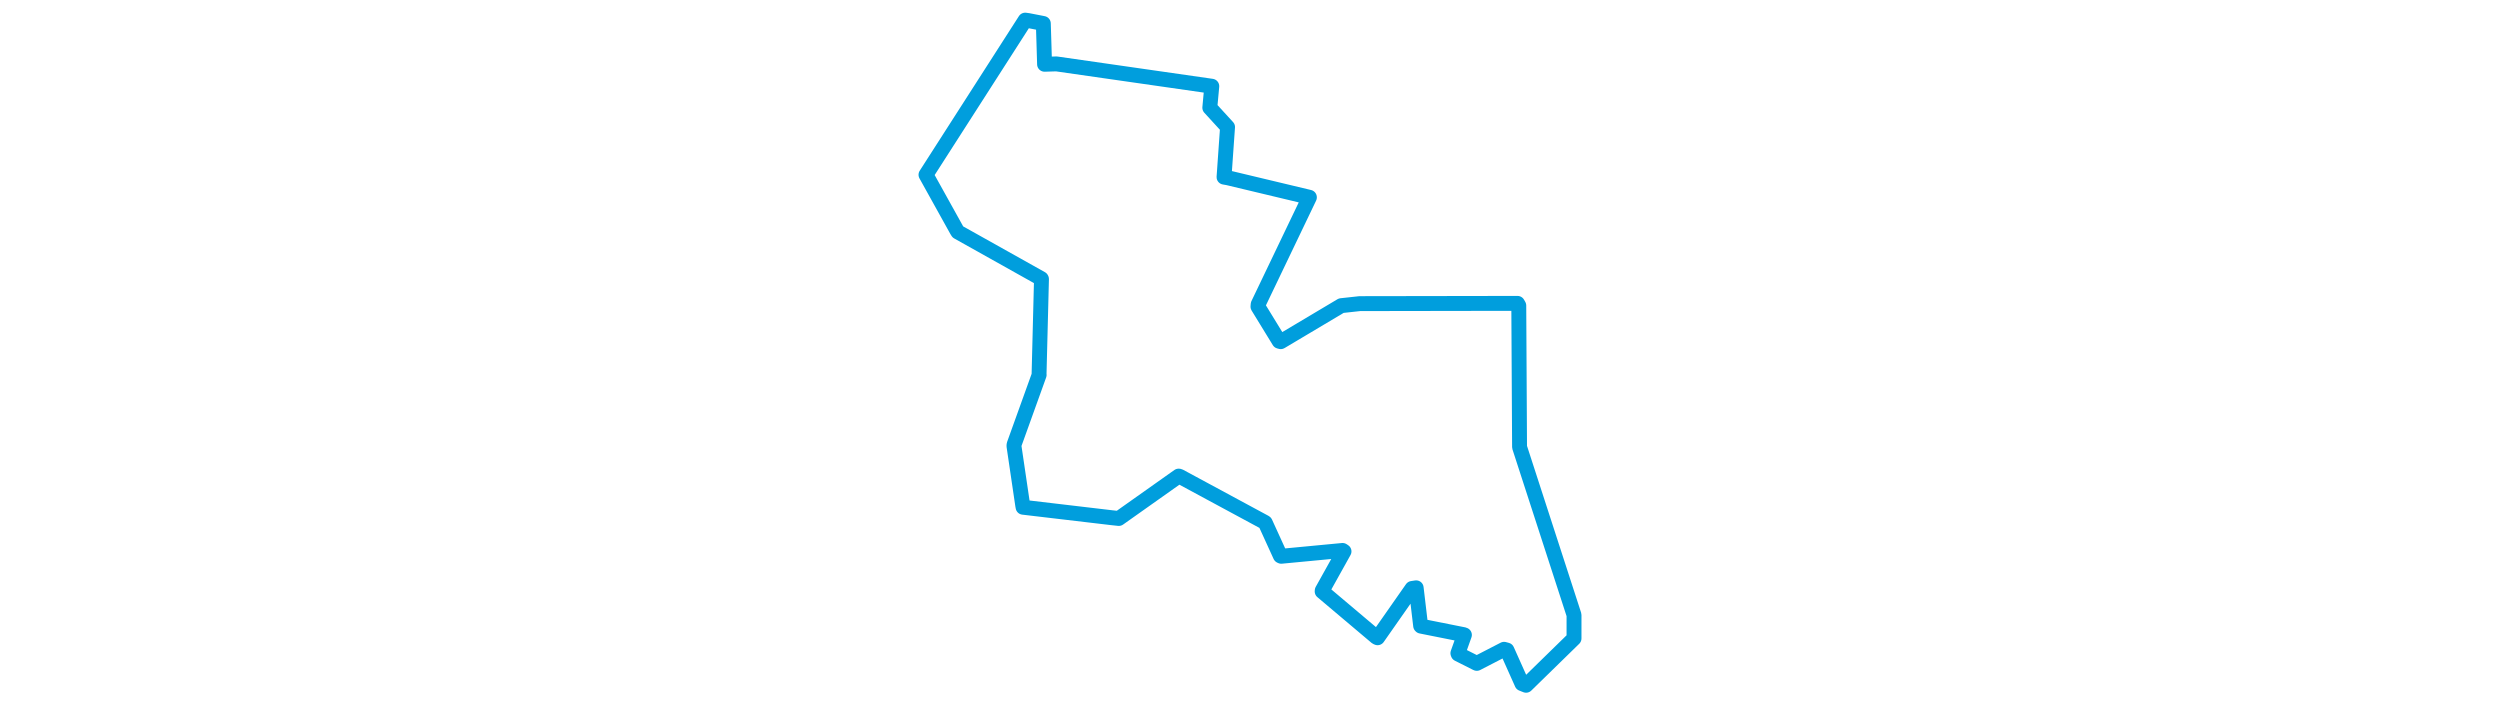<svg viewBox="0 0 275.32 282.57" width="1000" xmlns="http://www.w3.org/2000/svg">
  <title>Kravaře, okres Opava, Moravskoslezský kraj, Moravskoslezsko, Česko</title>
  <desc>Geojson of Kravaře, okres Opava, Moravskoslezský kraj, Moravskoslezsko, Česko</desc>
  <polygon points="8.053,69.904 20.384,92.107 20.805,92.78 54.187,111.475 54.251,111.621 53.276,149.958 53.32,149.956 43.294,177.819 43.245,178.392 46.742,202.093 46.889,202.896 82.237,207.069 85.185,207.387 109.125,190.44 109.432,190.499 143.521,208.897 143.745,209.048 149.817,222.348 150.16,222.51 174.687,220.178 175.264,220.561 166.554,236.196 166.526,236.576 188.213,254.882 188.696,255.101 202.498,235.376 204.122,235.132 205.921,250.326 206.05,250.456 223.265,253.889 223.423,253.976 220.816,261.285 220.945,261.616 228.167,265.253 228.388,265.348 239.29,259.719 240.433,260.029 246.438,273.453 248.091,274.105 267.267,255.378 267.268,245.987 245.75,179.654 245.484,178.847 245.173,122.217 244.679,121.349 181.571,121.452 174.162,122.261 149.967,136.664 149.331,136.501 140.849,122.661 140.925,121.724 161.413,78.966 161.413,78.91 128.877,71.129 127.272,70.846 128.661,51.078 128.685,50.839 121.584,43.085 122.376,34.488 60.215,25.56 55.485,25.706 55.245,17.555 54.99,9.395 48.967,8.224 47.74,8.053 8.053,69.904" stroke="#009edd" stroke-width="5.962px" fill="none" stroke-linejoin="round" vector-effect="non-scaling-stroke"></polygon>
</svg>
